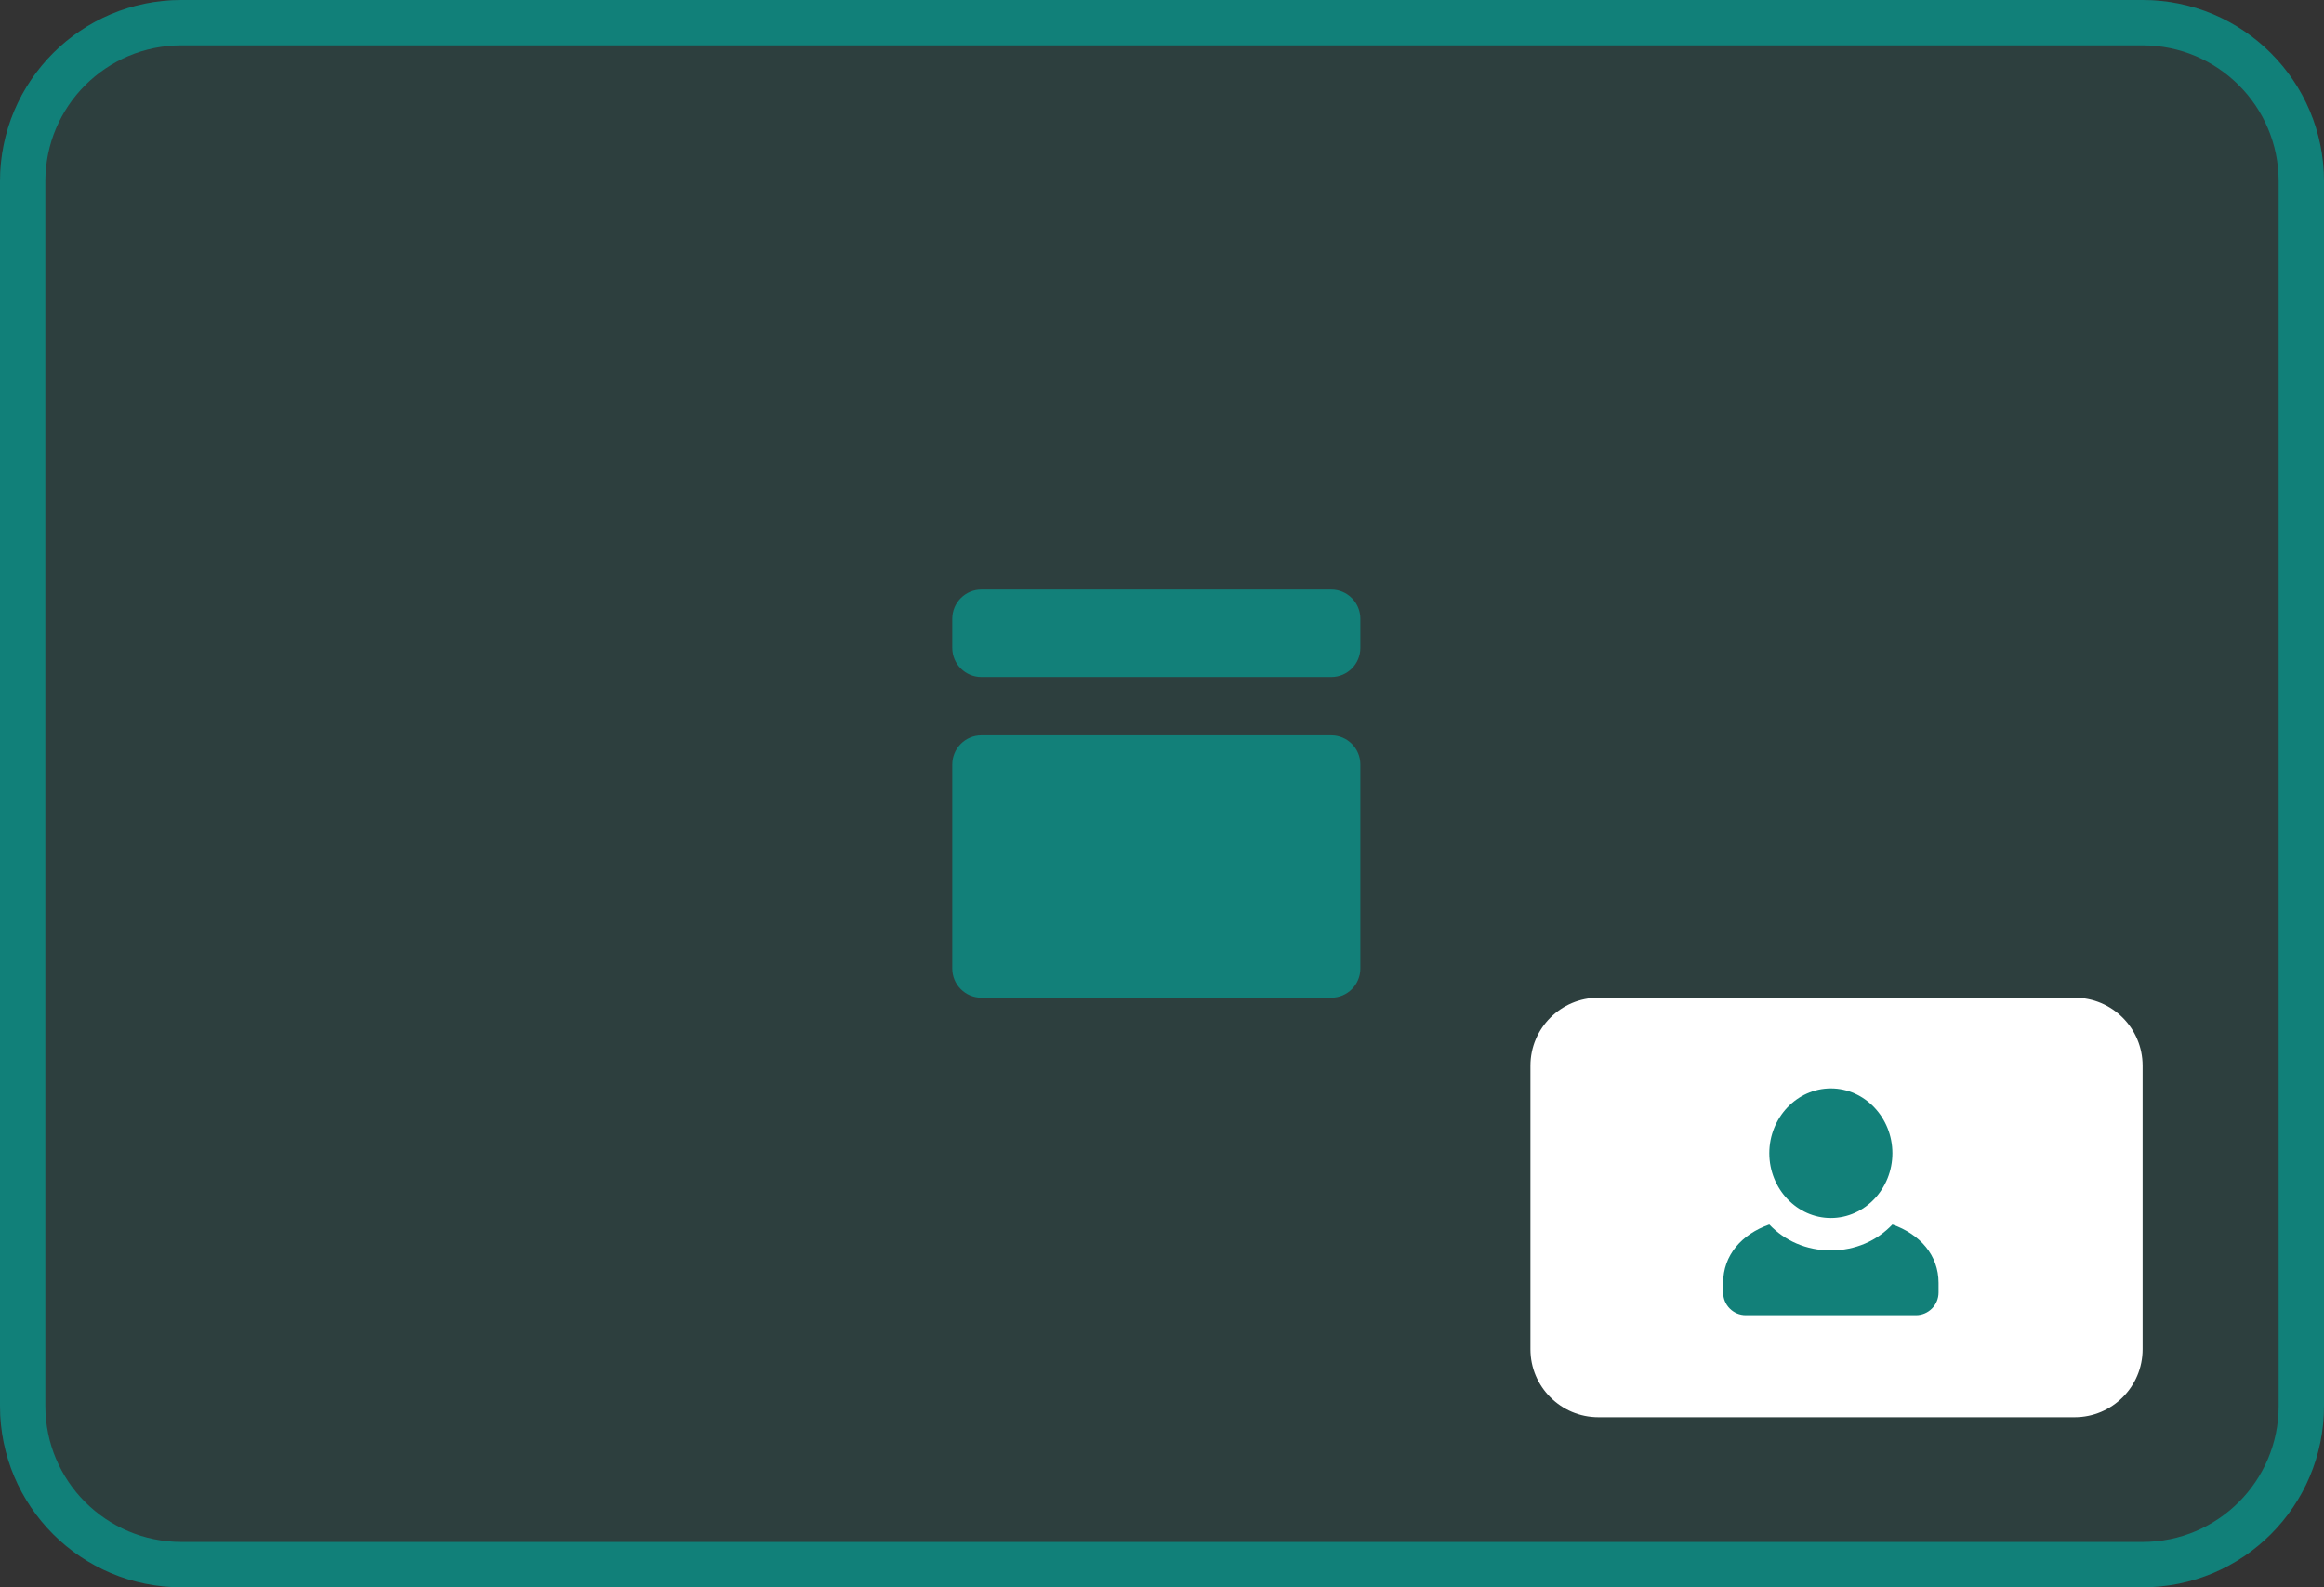 <svg width="205" height="140" viewBox="0 0 205 140" fill="none" xmlns="http://www.w3.org/2000/svg">
<rect x="0" y="0" width="205" height="140" fill="#333333" stroke="none"/>
<path d="M2 16C2 8.268 8.268 2 16 2H189C196.732 2 203 8.268 203 16V124C203 131.732 196.732 138 189 138H16C8.268 138 2 131.732 2 124V16Z" stroke="#128079" stroke-width="4"/>
<path d="M0 16C0 7.163 7.163 0 16 0H189C197.837 0 205 7.163 205 16V124C205 132.837 197.837 140 189 140H16C7.163 140 0 132.837 0 124V16Z" fill="#128079" fill-opacity="0.16"/>
<path d="M135 94C135 90.686 137.686 88 141 88H183C186.314 88 189 90.686 189 94V119C189 122.314 186.314 125 183 125H141C137.686 125 135 122.314 135 119V94Z" fill="white"/>
<path fill-rule="evenodd" clip-rule="evenodd" d="M161.5 107.429C158.514 107.429 156.071 104.857 156.071 101.714C156.071 98.572 158.514 96 161.5 96C164.486 96 166.929 98.572 166.929 101.714C166.929 104.857 164.486 107.429 161.5 107.429ZM156.071 108C157.429 109.428 159.329 110.286 161.5 110.286C163.671 110.286 165.571 109.428 166.929 108C169.371 108.857 171 110.714 171 113.143V114C171 115.104 170.105 116 169 116H154C152.895 116 152 115.104 152 114V113.143C152 110.714 153.629 108.857 156.071 108Z" fill="#128079"/>
<path d="M84 67.429C84 66.008 85.151 64.857 86.571 64.857H117.429C118.849 64.857 120 66.008 120 67.429V85.429C120 86.849 118.849 88 117.429 88H86.571C85.151 88 84 86.849 84 85.429V67.429Z" fill="#128079"/>
<path d="M84 54.571C84 53.151 85.151 52 86.571 52H117.429C118.849 52 120 53.151 120 54.571V57.143C120 58.563 118.849 59.714 117.429 59.714H86.571C85.151 59.714 84 58.563 84 57.143V54.571Z" fill="#128079"/>
</svg>
